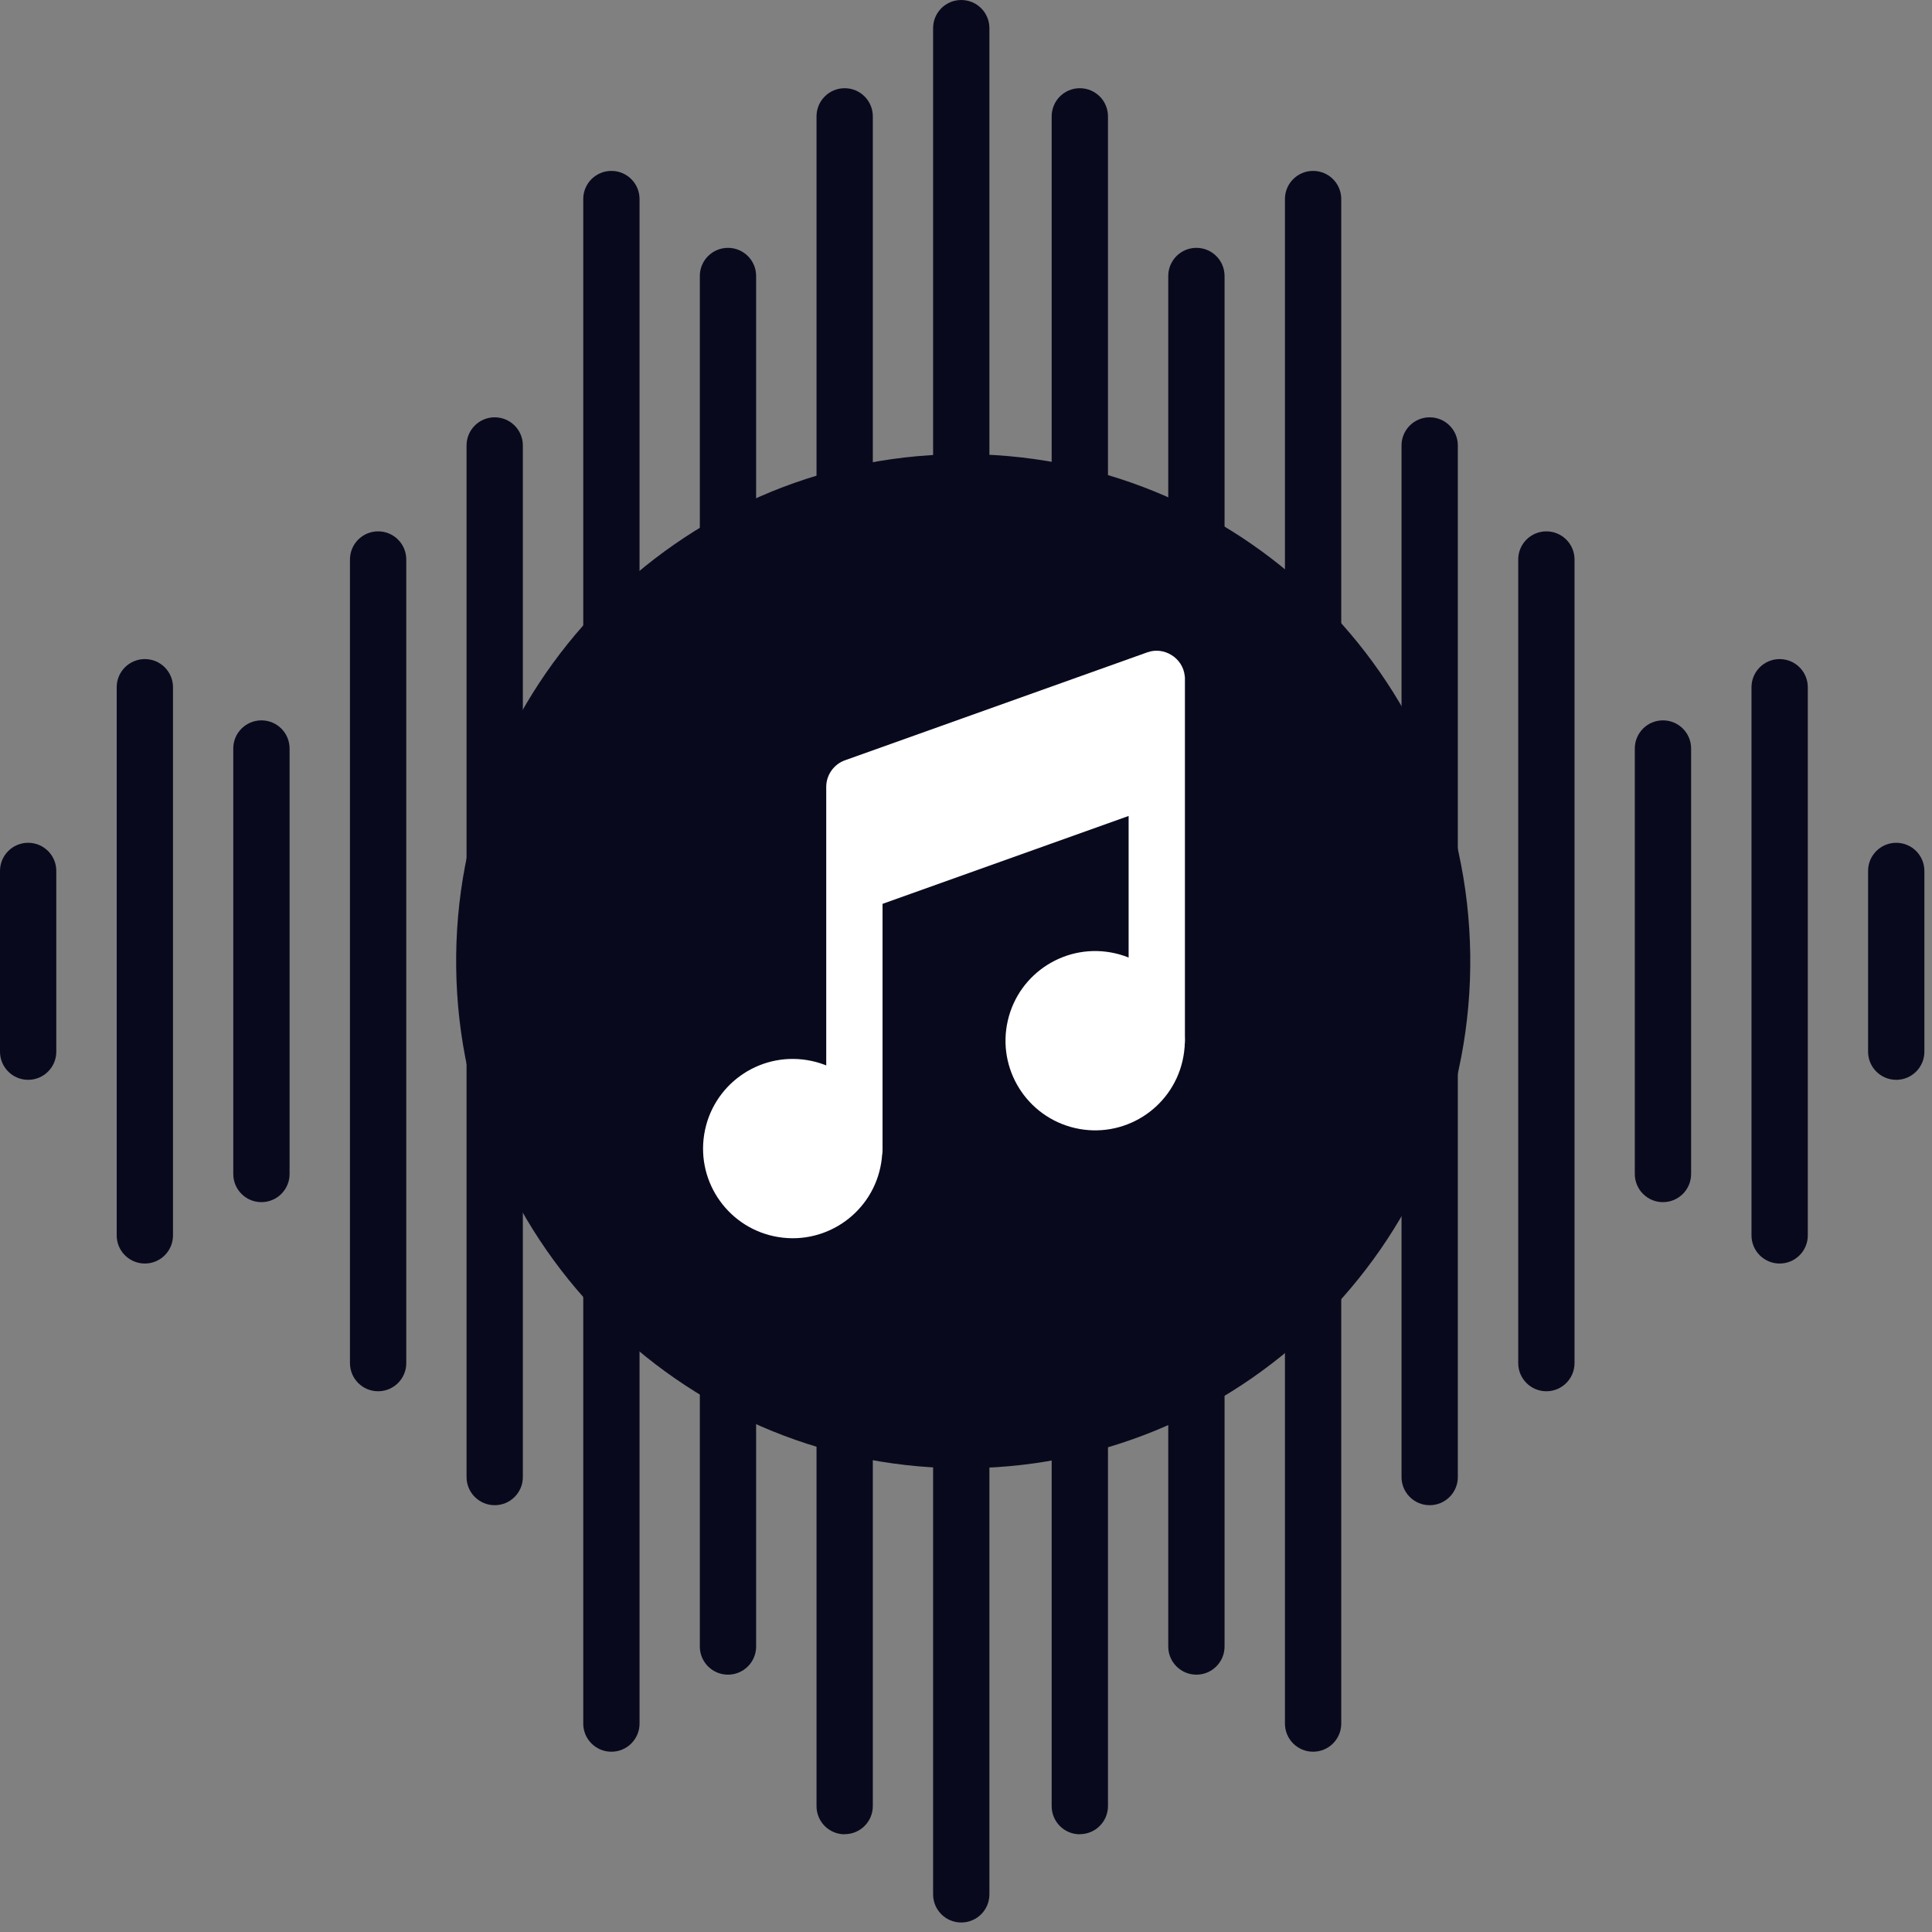 <svg width="175" height="175" viewBox="0 0 175 175" fill="none" xmlns="http://www.w3.org/2000/svg">
<rect x="0" y="0" width="175" height="175" fill="#808080" stroke="none"/>
<g clip-path="url(#clip0_8_60)">
<path d="M171.76 97.81C170.35 97.81 169.21 96.67 169.21 95.26V78.89C169.21 77.48 170.35 76.34 171.76 76.34C173.17 76.34 174.31 77.48 174.31 78.89V95.26C174.31 96.67 173.17 97.81 171.76 97.81Z" fill="#09091E"/>
<path d="M161.2 114.45C159.79 114.45 158.65 113.31 158.65 111.9V62.25C158.65 60.84 159.79 59.7 161.2 59.7C162.61 59.7 163.75 60.84 163.75 62.25V111.9C163.75 113.31 162.61 114.45 161.2 114.45Z" fill="#09091E"/>
<path d="M150.63 108.89C149.22 108.89 148.08 107.75 148.08 106.34V67.8C148.08 66.39 149.22 65.25 150.63 65.25C152.04 65.25 153.18 66.39 153.18 67.8V106.34C153.18 107.75 152.04 108.89 150.63 108.89Z" fill="#09091E"/>
<path d="M140.07 126.02C138.66 126.02 137.52 124.88 137.52 123.47V50.68C137.52 49.27 138.66 48.13 140.07 48.13C141.48 48.13 142.62 49.27 142.62 50.68V123.47C142.62 124.88 141.48 126.02 140.07 126.02Z" fill="#09091E"/>
<path d="M129.5 136.34C128.09 136.34 126.95 135.2 126.95 133.79V40.35C126.95 38.94 128.09 37.8 129.5 37.8C130.91 37.8 132.05 38.94 132.05 40.35V133.79C132.05 135.2 130.91 136.34 129.5 136.34Z" fill="#09091E"/>
<path d="M118.94 158.67C117.53 158.67 116.39 157.53 116.39 156.12V18.03C116.39 16.62 117.53 15.48 118.94 15.48C120.35 15.48 121.49 16.62 121.49 18.03V156.12C121.49 157.53 120.35 158.67 118.94 158.67Z" fill="#09091E"/>
<path d="M108.37 151.69C106.96 151.69 105.82 150.55 105.82 149.14V25C105.82 23.59 106.96 22.45 108.37 22.45C109.78 22.45 110.92 23.59 110.92 25V149.14C110.92 150.55 109.78 151.69 108.37 151.69Z" fill="#09091E"/>
<path d="M97.81 166.15C96.4 166.15 95.26 165.01 95.26 163.6V10.54C95.26 9.13 96.4 7.99 97.81 7.99C99.22 7.99 100.36 9.13 100.36 10.54V163.59C100.36 165 99.22 166.14 97.81 166.14V166.15Z" fill="#09091E"/>
<path d="M2.55 97.81C1.14 97.81 0 96.67 0 95.26V78.89C0 77.48 1.14 76.34 2.55 76.34C3.96 76.34 5.1 77.48 5.1 78.89V95.26C5.1 96.67 3.96 97.81 2.55 97.81Z" fill="#09091E"/>
<path d="M13.12 114.45C11.71 114.45 10.57 113.31 10.57 111.9V62.25C10.57 60.84 11.71 59.7 13.12 59.7C14.53 59.7 15.67 60.84 15.67 62.25V111.9C15.67 113.31 14.53 114.45 13.12 114.45Z" fill="#09091E"/>
<path d="M23.68 108.89C22.27 108.89 21.13 107.75 21.13 106.34V67.8C21.13 66.39 22.27 65.25 23.68 65.25C25.09 65.25 26.23 66.39 26.23 67.8V106.34C26.23 107.75 25.09 108.89 23.68 108.89Z" fill="#09091E"/>
<path d="M34.25 126.02C32.84 126.02 31.7 124.88 31.7 123.47V50.68C31.7 49.27 32.84 48.13 34.25 48.13C35.66 48.13 36.8 49.27 36.8 50.68V123.47C36.8 124.88 35.66 126.02 34.25 126.02Z" fill="#09091E"/>
<path d="M44.81 136.34C43.4 136.34 42.26 135.2 42.26 133.79V40.35C42.26 38.94 43.4 37.8 44.81 37.8C46.22 37.8 47.36 38.94 47.36 40.35V133.79C47.36 135.2 46.22 136.34 44.81 136.34Z" fill="#09091E"/>
<path d="M55.38 158.67C53.97 158.67 52.83 157.53 52.83 156.12V18.03C52.83 16.62 53.97 15.48 55.38 15.48C56.79 15.48 57.93 16.62 57.93 18.03V156.12C57.93 157.53 56.79 158.67 55.38 158.67Z" fill="#09091E"/>
<path d="M65.94 151.69C64.53 151.69 63.39 150.55 63.39 149.14V25C63.39 23.59 64.53 22.45 65.94 22.45C67.35 22.45 68.49 23.59 68.49 25V149.14C68.49 150.55 67.35 151.69 65.94 151.69Z" fill="#09091E"/>
<path d="M76.51 166.15C75.1 166.15 73.96 165.01 73.96 163.6V10.54C73.96 9.13 75.1 7.99 76.51 7.99C77.92 7.99 79.06 9.13 79.06 10.54V163.59C79.06 165 77.92 166.14 76.51 166.14V166.15Z" fill="#09091E"/>
<path d="M87.07 174.14C85.66 174.14 84.52 173 84.52 171.59V2.55C84.52 1.14 85.66 0 87.07 0C88.48 0 89.62 1.14 89.62 2.55V171.59C89.62 173 88.48 174.14 87.07 174.14Z" fill="#09091E"/>
<path d="M87.856 132.991C113.221 132.655 133.51 111.82 133.173 86.456C132.837 61.092 112.002 40.803 86.638 41.139C61.274 41.476 40.985 62.31 41.321 87.674C41.658 113.039 62.492 133.328 87.856 132.991Z" fill="#09091E"/>
<path d="M79.819 105.335C80.535 100.908 77.527 96.738 73.1 96.022C68.673 95.306 64.504 98.314 63.788 102.741C63.071 107.168 66.079 111.337 70.506 112.054C74.933 112.77 79.103 109.762 79.819 105.335Z" fill="white"/>
<path d="M107.113 96.089C108.119 91.719 105.392 87.36 101.022 86.354C96.652 85.347 92.293 88.074 91.287 92.444C90.28 96.814 93.007 101.173 97.377 102.179C101.747 103.186 106.106 100.459 107.113 96.089Z" fill="white"/>
<path d="M107.31 61.2C107.13 59.59 105.44 58.54 103.92 59.09L76.53 68.87C75.52 69.23 74.84 70.21 74.84 71.27V104.04C74.84 105.45 75.98 106.59 77.39 106.59C78.8 106.59 79.94 105.45 79.94 104.04V81.87L102.23 73.91V94.26C102.23 95.67 103.37 96.81 104.78 96.81C106.19 96.81 107.33 95.67 107.33 94.26V61.49C107.33 61.39 107.33 61.3 107.31 61.2ZM79.94 76.46V73.07L102.23 65.11V68.5L79.94 76.46Z" fill="white"/>
<path d="M104.59 69.7L77.21 79.68V70.79L104.59 60.81V69.7Z" fill="white"/>
</g>
<defs>
<clipPath id="clip0_8_60">
<rect width="174.31" height="174.14" fill="white"/>
</clipPath>
</defs>
</svg>

